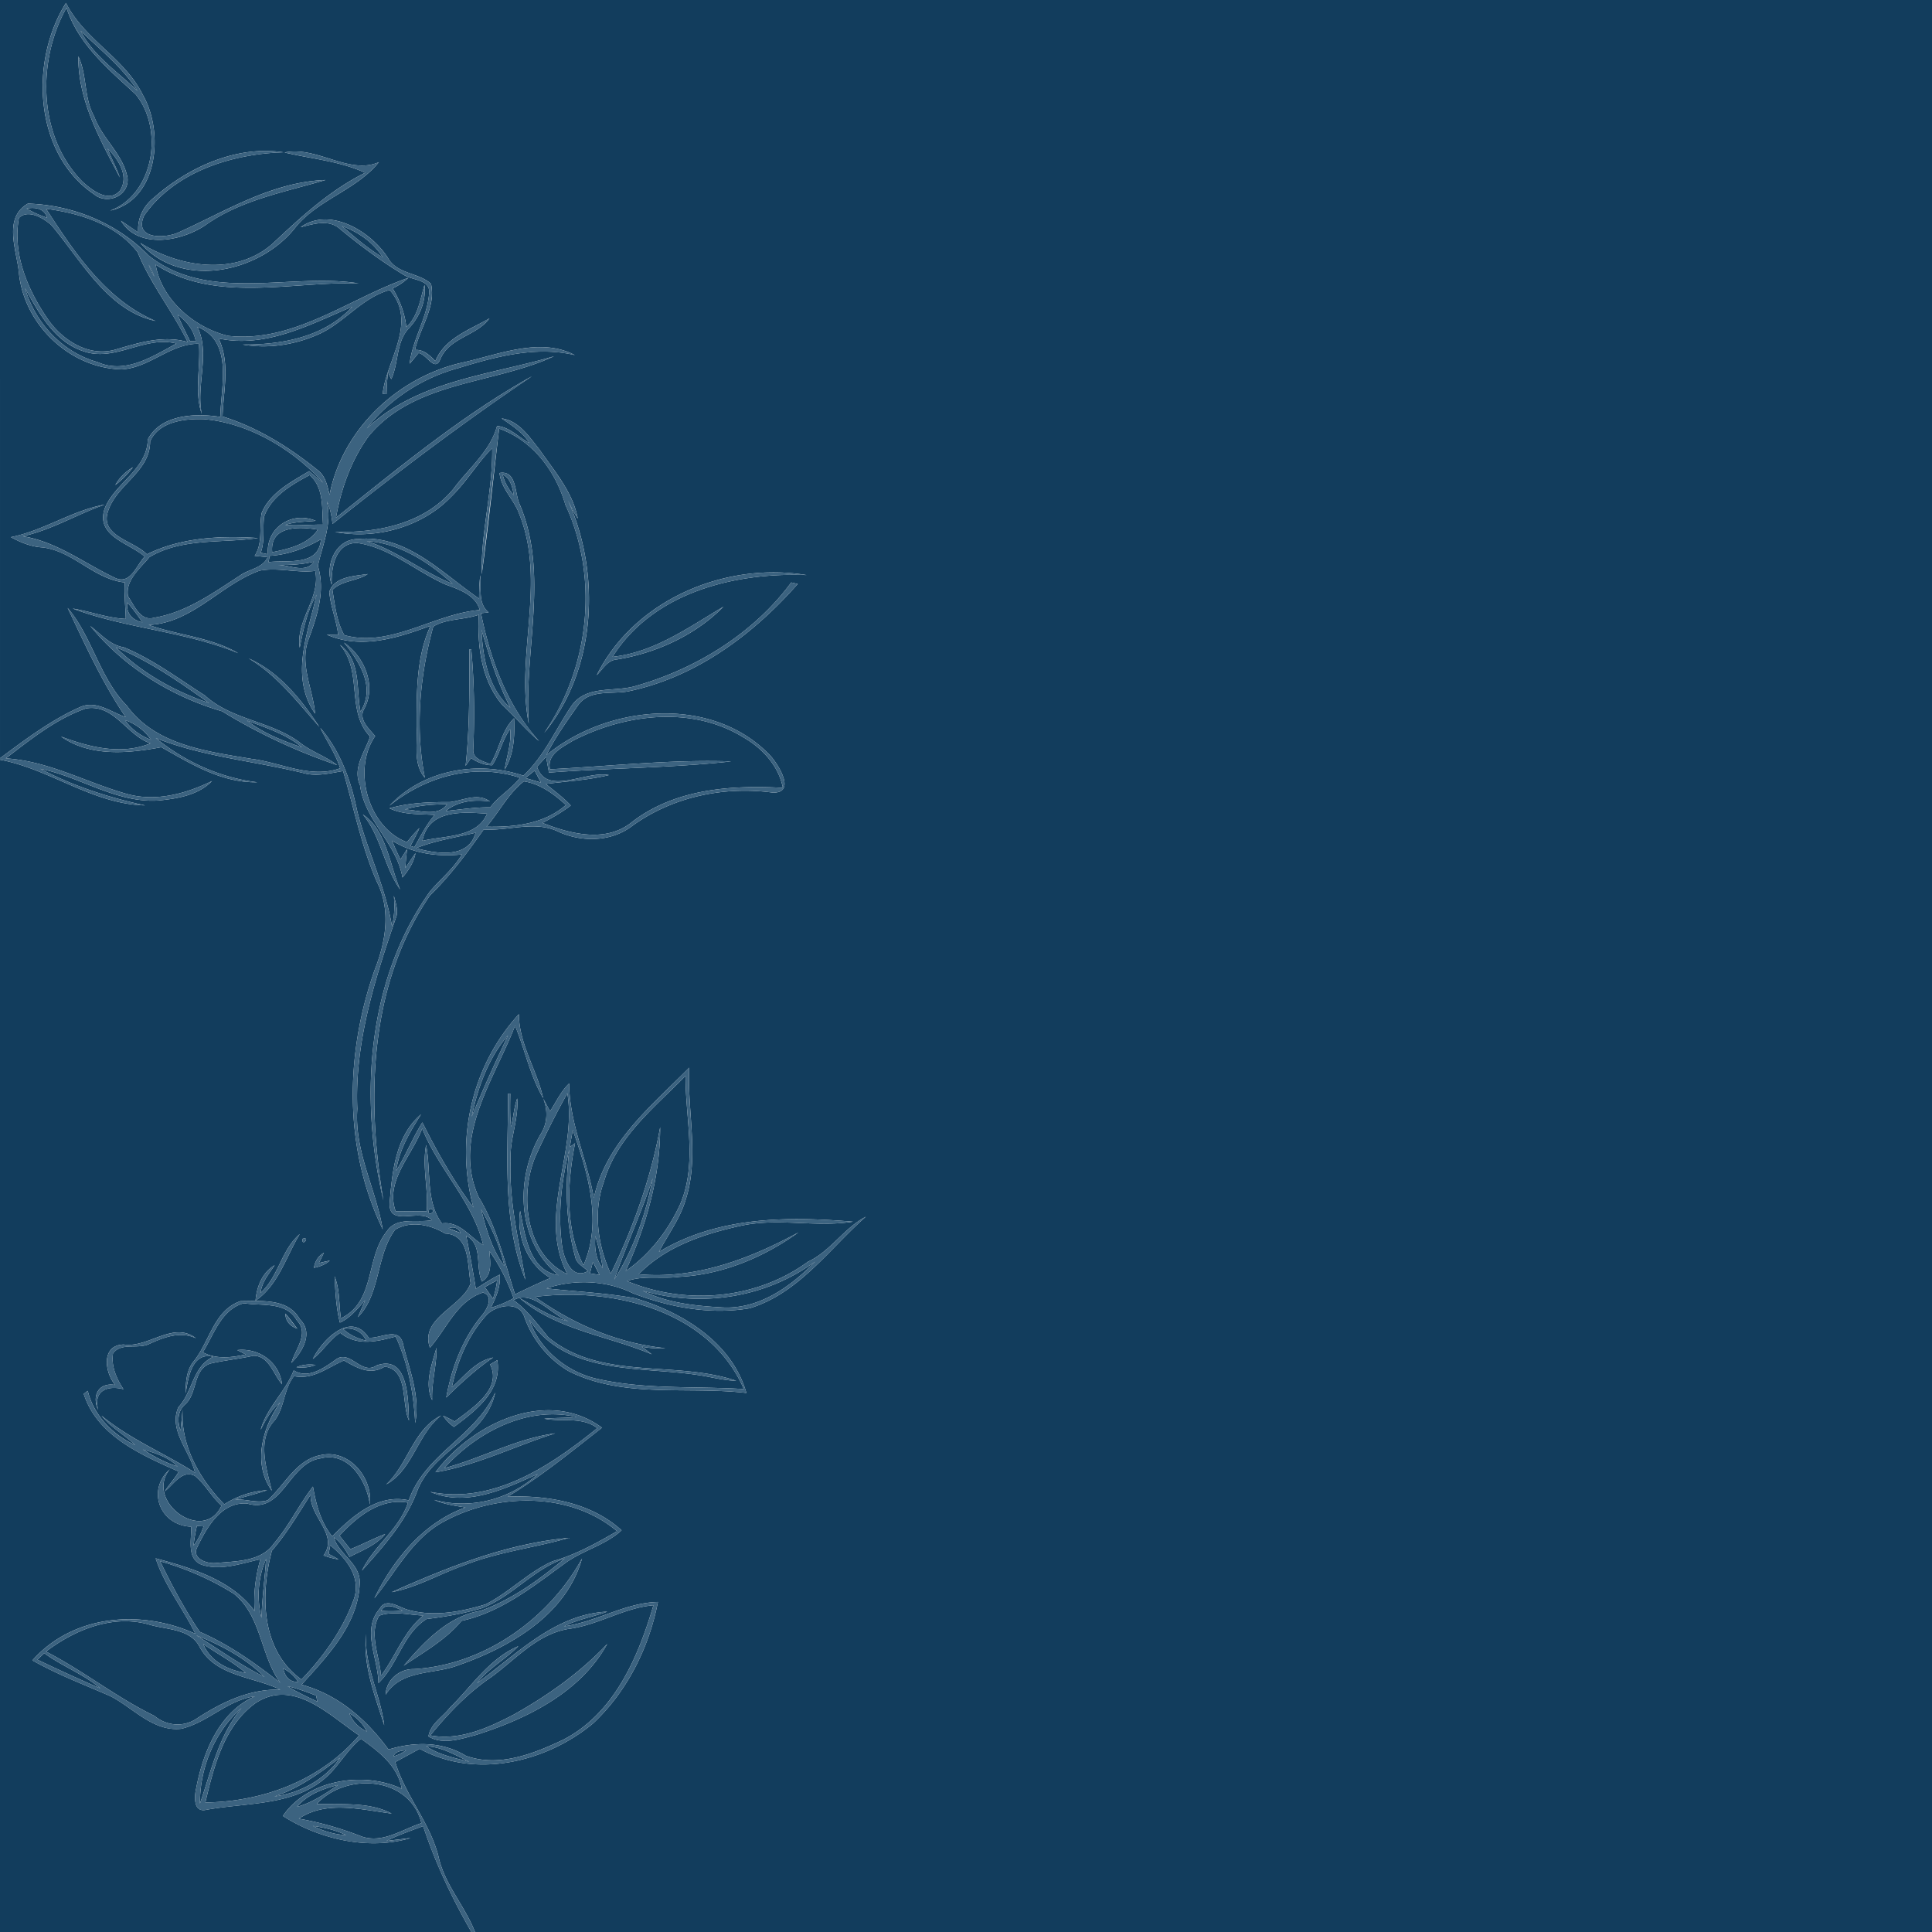<svg xmlns="http://www.w3.org/2000/svg" width="1333.333" height="1333.333" viewBox="0 0 1000 1000" xmlns:v="https://vecta.io/nano"><g fill="#123d5d"><path d="M0 0h1000v1000H245.87c-5.26-13.53-15.7-24.51-18.87-38.94-4.44-17.73-17.23-31.66-22.41-49.03l12.66-6.87c28.79 15.83 65.5 7 89.77-13.15 17.59-16.52 28.99-39.26 33.51-62.83-17.11.41-31.84 10.35-48.59 12.61 7.06-3.65 15-4.81 22.38-7.6-27.17 1.32-46.73 21.96-67.36 36.96 5.87-7.72 14.7-12.18 21.33-19.1-15.02 6.44-24.16 20.8-35.46 31.89-3.76 4.8-10.09 8.39-11.06 14.83 7.44 4.53 16.5 1.34 24.26-.65 26.49-8.35 54.39-22.02 68.29-47.24-14 14.87-30.88 26.79-48.67 36.73-13.12 6.83-27.76 13.45-42.92 10.63 9.2-11.22 19.34-21.92 31.42-30.08 12.92-9.36 24.18-22.79 40.86-25.14 14.98-2.1 28.1-10.85 43.21-12.13-7.92 26.96-20.33 56.04-46.7 69.59-15.42 7.32-33.31 14.45-50.36 8.33-12.34-7.49-26.57-7.36-40.05-3.26-11.36-15.5-26.07-28.46-45.02-33.55 13.29-14.71 29.19-31.05 30.07-51.98.88-10.7-10.75-15.14-13.37-24.33 3.59 2.61 6.05 6.33 8.08 10.21 6.49-3.42 13.77-5.98 18.51-11.89-6.14 2.35-11.94 5.46-18.06 7.86l-5.58-6.99c9-9.8 21.19-19.71 35.45-17.1-4.62 13.91-17.75 22.34-23.82 35.16 11.11-12.51 22.64-25.17 28.57-41.13 7.98-21.25 35.61-28.04 40.37-51.04-10.12 22.57-36.53 31.98-44.71 55.8-16.13-3.55-29.18 8.17-39.67 18.64-6-7.35-8.32-16.64-9.95-25.77-7.25 9.44-12.4 20.32-20.16 29.41-6.58 9.53-19.56 9.17-29.87 10.16-4.5.6-12.81-2.15-9.93-8.02 5.01-10.39 12.47-23.75 25.91-22.77 18.41 5.65 21.42-20.88 37.92-23.34 14.53-3.8 23.87 11.45 25.59 23.83 1.59-13.77-10.68-28.68-25.2-25.59-12.99 2.34-18.75 15.45-27.72 23.41-5.37 1.76-11.28-.78-16.88-.3 5.54-1.68 11.16-3.06 16.65-4.88-7.92.42-15.54 3.02-22.2 7.29-12.71-12.97-22.7-30.44-21.56-49.11l-1.07 10.89c-1.78-4.71-1.62-10 2.39-13.52 6.49-5.76 3.89-17.85 12.89-21.08 7.38-1.73 15-2.43 22.41-4.09 8.16 0 10.32 9.68 14.83 14.79-1.35-11.46-11.93-18.95-23.17-17.71l4.37 2.26c-7.35 1.64-15.27 2.61-22.18-1.12 5.73-9.23 9.58-22.31 21.27-25.41 9.41 1.57 21.82-1 27.36 8.86 6.63 6.82-.84 14.94-2.8 22.03 5.74-5.67 11.6-15.64 4.37-22.57-6.15-11.03-20-9.36-30.7-9.39-13.68 4.64-15.98 20.8-24.08 30.95-3.94 4.67-4.33 10.93-4.33 16.76 1.27-7.77 3.19-21.59 14.24-18.91-10.71 5.07-10.52 18.13-17.98 26.08-5.3 11.81 5.96 22.7 8.59 33.91-16.06-10.2-33.61-17.27-48.38-29.5 4.83 6.13 11.84 9.84 17.4 15.19-11.6-5.22-21.56-15.52-24.53-28.05l-2.09 1.57c6.95 21.82 29.94 31.66 49.2 40.25-2.08 3.63-5.05 6.66-7.26 10.22 4.55-3.47 8.92-11.43 15.63-8 5.34 4.35 8.54 10.79 13.75 15.35-9.24 20.17-40.06-2.23-26.81-18.77-12.15 10.93-5.01 29.07 11.08 29.69.31 6.55-2.48 16.48 5.33 19.65 10.06 3.36 20.6-.64 30.5-2.79-2.47 8.7-3.61 17.75-2.98 26.8-11.96-16.2-32.7-22.25-51.22-27.27 4.59 14.06 14.09 25.83 20.54 39.05-27.85-12.7-63.22-10.06-84.33 13.76 12.89 7.33 26.84 12.6 40.4 18.54 11.86 6.07 22.03 18.42 36.56 16.88 13.77-3.16 23.94-14.88 38.22-16.82-18.47 8.05-26.9 29.07-30.42 47.68-.99 4.18-1.49 12.56 5.14 11.09 21.76-4.05 47.48-1.69 64.22-18.85 5.56-5.79 9.62-12.91 15.95-17.96 9.24 6.66 18.96 13.9 21.12 25.91-19.81-9.29-48.73-4.78-61.54 14.06 18.87 12.1 44.52 17.94 66.06 11.43l-12.51 1.51c6.15-3.04 12.64-5.27 19.04-7.7 6.35 19.25 14.9 37.27 24.97 54.82H0V393.24c25.84 4.76 47.96 23 75.04 23.62-18.72-4.05-37.17-10-54.15-18.93 20.73 4.14 39.33 17.83 61.15 16.41 9.75-.98 20.59-2.71 27.71-10.09-13.48 6.57-28.97 10.87-43.87 6.75-21.04-5.89-40.67-17.11-62.87-18.46 12.91-9.88 25.95-20.43 41.47-25.85 14.55-2.49 21.11 13.9 33.39 18.07-15.13 6.21-31.63 1.96-46.26-3.51 15.16 10.6 34.82 8.73 51.89 5.49 15.32 8.64 31.29 18.52 49.66 18.15-19.34-2.33-37.48-10.69-52.56-22.88 25.04 9.91 52.05 11.98 77.99 18.51 6.35 1.27 12.74-.4 19-1.42 5.55 19.07 9.4 38.64 17.3 56.97 7.62 14.71 4.85 31.22-.97 45.96-15.3 43.39-16.14 92.36 4.18 134.28-3.47-20.89-14.8-40.54-13.15-62.31-1.49-34.43 9.25-67.72 20.28-99.84.83-3.58-.53-7.14-1.37-10.58.46 5.28.35 10.62-.99 15.78-3.45-20.75-13.07-39.68-18.08-59.99-3.15-15.32-8.62-30.64-18.99-42.61 3.38 7 7.92 13.44 10.28 20.9-15.48 5.53-30.67-3-45.96-4.88-22.97-3.87-49.64-7.07-64.41-27.46-14.21-14.41-17.85-35.55-30.72-50.69 9.16 19.32 18 38.84 30.07 56.58-7.45-2.59-15.01-8.74-23.23-5.39-15.21 6.7-28.55 16.79-41.83 26.65V0m34.15 1.51C15.26 31.5 17.48 79.36 48.59 100.49c6.8 5.78 18.41.89 17.42-8.43-2.21-12.22-13.15-20.28-17.26-31.79-5.42-9.63-3.56-21.36-8.21-31.12-.21 22.88 11.27 43.09 21.49 62.73-1.75-5.14-4.44-9.88-6.29-14.98 5.42 5.56 11.49 14.45 6.15 22.01-5.77 6.17-14.25-.46-19.05-4.73C19.68 70.95 18.98 31.65 34.4 4.04c6.28 19.08 21.59 31.62 35.8 44.78 14.65 17.84 9.69 51.52-13.16 60.21 24.88-5.61 27.99-40.7 16.9-59.86-9.22-19-30.33-28.68-39.79-47.66m45.83 100.52c-5.66 4.38-9.03 10.97-8.42 18.23-3.02-1.95-5.95-4.02-8.94-6 8.93 14.84 31.36 10.73 43.78 2.22 18.46-13.07 41.06-17.06 62.11-23.32-27.55.99-51.14 15.83-75.44 26.84-7.34 3.68-24.13 4.08-18.45-8.46 15.96-22.73 45.36-31.87 72.1-32.72-24.1-3.64-48.81 7.53-66.74 23.21m67.31-23.1c13.92 3.29 28.58 4.44 41.73 10.5-18.26 9.03-33.22 22.89-47.93 36.68-19.37 17.11-48.33 12.15-68.43-.36 21.23 24.41 62.37 15.35 80.6-8.48 11.91-14.19 31.26-19.01 42.87-33.34-15.58 6.78-32.03-8.53-48.84-5M14.42 105.4c-13.2 7.6-5.49 24.74-4.55 36.59 2.95 26.32 26.49 48.67 53.12 49.19 14.49-.77 25.28-13.46 39.99-13.25.93 12.08-2.49 24.71 1.45 36.39-3.07-14.88 4.56-31.6-2.31-45.18 18.89 7.5 12.17 30.96 11.91 46.65-12.79-2.02-30.86-1.31-37.52 11.66-.39 15.67-17.19 22.6-22.37 35.9-4.64 14.24 12.67 17.65 20.73 24.74-4.46 4.75-7.46 15.16-15.78 10.79-15.54-7.41-29.76-18.47-47.28-21.33 15-3.29 28.04-11.35 42.4-16.37-16.81 3.02-31.56 13.43-48.57 16.84 5.05 2.77 10.48 4.98 16.3 5.32 15.9 1.84 26.7 16.46 42.65 18.14-.4 6.29.36 12.57.51 18.86-9.42-.42-18.28-3.87-27.5-5.37 27.29 10.34 58.23 11.75 85.7 23.12-14.15-8.28-31.09-9.25-46.36-14.65 22.33-.79 37.3-20.85 57.37-28.05 9.56-1.88 19.23 1.32 28.85.11 2.93 13.99-10.17 25.45-8.03 39.71 1.91-9.39 3.77-19.02 8.71-27.38-4.51 20.15-13.96 42.29-.76 61.56-1.08-12.89-8.3-25.78-3.28-38.7 4.45-12.09 8.68-24.95 4.73-37.8 2.47-11.1 7.39-21.66 4.71-33.39 1.73 3.66 2.39 7.68 2.89 11.67 33.44-26.65 67.72-52.57 103.2-76.42-36.42 20.34-68.79 47.3-101.41 73.18 2.59-14.88 7.94-29.87 16.87-42.12 23.73-28.74 64.72-26.87 95.96-41.41-32.99 9.72-70.76 12.57-96.86 37.36 11.8-15.33 28.86-26.23 47.47-31.27 19.3-5.91 39.98-11.47 60.15-6.7-18.09-9.56-39.94-.05-58.67 3.98-33.12 7.61-61.74 34.59-68.28 68.4-1.08-4.56-2.03-9.65-5.96-12.7-14.76-11.95-31.2-22.21-49.41-27.89.4-13.44 4.11-27.62-2.07-40.39 24.57 5.23 47.39-7.25 69.21-16.44-14.32 15.66-36.4 19.76-56.73 19.59 13.01 2.28 26.63.19 38.69-5.04 13.7-5.88 22.75-19.14 37.43-23.19 14.7 16.91-1.91 36.54-3.65 53.81l1.99.07c.1-3.82.33-7.63.76-11.41.53 1.23 1.1 2.45 1.7 3.66 3.97-8.55 2.38-19.35 9.26-26.47 5.52-5.93 8.87-14.1 7.94-22.27-2.28 7.61-3.28 16.1-9.42 21.84-.71-7.19-3.38-13.91-7.06-20.07 2.95-1.41 5.74-3.18 8.11-5.45-30.62 10.52-59.13 33.77-93.2 30.03-17.45-4.13-34.62-18.75-37.58-36.86 31.16 20.01 70.33 8.61 105.04 9.68-35.2-5.61-77.67 10.33-108.79-14.48-16.19-16.72-39.36-26.14-62.4-26.79m141.22 12.18c6.53-1.58 14.3-4.23 20.09.74 10.71 8.81 21.87 17.16 33.78 24.26 4.46 2.6 13.52 2.17 12.6 9.42-1.06 12.63-8.6 23.66-10.08 36.26 1.6-1.78 3.08-3.68 4.62-5.52 4.33.67 8.42 10.18 11.28 3.14 4.63-11.26 18.76-11.93 25.41-21.1-10.23 5.95-23.13 10.24-27.98 22.1-2.92-2.87-6.08-6.12-10.56-5.73 2.47-11.37 10.99-22.31 8.29-34.21-6.32-5.93-17.7-4.96-22.4-13.59-8.87-13.73-30.08-26.47-45.05-15.77m104.01 99c5.27 3.65 10.89 7.13 14.37 12.71-5.64-2.86-10.13-8.22-16.75-8.8-3.49 13.05-14.68 21.87-22.47 32.41-14.86 18.16-39.12 22.97-61.4 22.42 20.71 4.09 44.85-2.37 59.93-17.99 7.99-7.74 13.65-17.48 21.43-25.4.36 21.95-5.93 43.41-5.4 65.31 3.41-25.09 6.06-50.48 8.98-75.39 17.56 6.24 29.23 22.03 34.32 39.47 17.5 37.66 12.47 84.01-10.95 118 26.93-32.6 29.42-82.47 12.31-120.21 1.53 3.19 3.13 6.35 5.04 9.33-2.49-13.61-12.1-24.57-19.77-35.68-5.29-6.53-10.6-14.96-19.64-16.18M59.69 251.04c3.45-2.62 6.5-5.73 9.13-9.17-3.79 2.21-7 5.31-9.13 9.17m198.88-6.23c.78 8.22 7.62 13.81 10.22 21.35 14.09 34.9-2.07 72.77 4.89 108.39-2.63-37.95 10.8-77.78-4.96-114.14-2.31-5.57-1.36-17.12-10.15-15.6m-86.86 57.87c-.41-8.84 1.9-21.91 13.3-21.63 16.88 2.48 30.19 14.61 45.42 21.4 6.93 2.63 15.61 5.27 17.91 13.28-23.82 1.96-46.09 19.7-70.12 13.01-3.91-6.69-4.89-15.64-6.17-23.4 4.94-4.94 12.64-4.46 18.3-8.22-6.92 1.08-17.39 1.32-19.9 9.24.6 7.57 3.75 14.75 4.61 22.34l-5.94-.23c17.77 7.82 36.56 1.74 53.72-4.56-7.48 16.24-7.17 34.59-7.18 52.08.58 8.83-2.06 19.28 4.26 26.59-5.15-25.69-2.56-53.16 4.33-78.27 6.54-4.14 15.98-3.4 23.55-6.11-.8 16.19 1.36 34.05 12.3 46.77 6.52 6 12.14 12.96 18.94 18.61-16.59-18.26-25.19-42.17-30.09-66.19l3.99-.41c-5.84-4.75-3.62-12.7-4.35-19.22-.47 4-.62 8.03-.61 12.06-19.1-13.02-37.61-33.4-62.91-30.81-11.69.14-16.96 13.92-13.36 23.67m137.15 46.78c3.19-3.1 5.52-7.81 10.51-8.13 20.45-3.35 40.51-12.58 55.1-27.31-18.08 10.66-35.83 23.65-57.44 25.96 21.1-33.42 63.26-43.77 100.45-42.33-42.09-7.02-89.12 12.75-108.62 51.81m100.68-47.98c-19.08 25.91-48.65 44.41-79.63 53.3-11.13 3.78-25.98-.56-33.88 10.25-8.34 12.19-14.17 26.19-25.15 36.46-23.69-8.02-51.96-3.05-69.26 15.53 18.9-15.2 43.91-22.24 67.51-14.45-4.42 5.81-11.01 9.44-15.4 15.3-7.73-.11-15.35 1.16-23.01 1.9 6.33-5.25 15-6.02 22.86-4.92-6.33-4.68-13.83-.55-20.61.29-10.53-.03-21.21.33-31.4 3.23 7.3 3.49 15.56 2.89 23.42 3.45-4.36 4.98-7.27 10.95-10.52 16.66l-2.01-.64c1.65-3.01 3.22-6.07 4.62-9.21-2.32 2.26-4.44 4.71-6.41 7.28-19.95-7.36-28.56-37.45-16.49-54.9-3.25-3.96-8.96-8.74-5.56-14.33 6.33-11.93-.11-26.88-10.55-34.07 7.96 9.95 16.51 23.06 8.51 35.72-2.31-11.77.5-26.28-10.65-34.58 12.03 13.91 3.02 34.28 15.61 47.48-2.7 8.18-9.18 16.11-5.19 25.21 2.34 18.2 18.87 29.93 21.97 47.76 3.13-3.68 5.85-7.79 6.74-12.62-1.83 2.52-3.53 5.13-5.26 7.72a189.46 189.46 0 0 1 .9-9.82l-3.41 5.38c-1.59-3.19-3.05-6.44-4.34-9.76 10.93 6.79 23.46 8.45 36.12 7.16-4.3 7.39-11.12 12.71-16.54 19.19-32.59 45.67-36.61 106.64-24.09 159.88-8.9-53.21-7.34-111.81 24.06-157.79 10.59-10.29 19.35-22.13 27.85-34.18 13.07.83 26.72-4.91 39.1 1.32 12.15 5.35 27.13 5.05 37.91-3.27 20.82-15.01 47.39-20.59 72.65-17.15 12.09.24 3.09-14.23-1.21-19.08-30.03-31.6-84.06-26.61-115.95-.35 4.62-9.34 10.76-17.82 16.74-26.32 5.92-7.62 16.78-5.18 25.15-6.58 35.08-7.15 64.86-29.26 88.17-55.67l-3.37-.78M46.73 323.99c17.33 21.23 41.89 36.51 68.23 44.17 18.73 11.5 38.76 20.82 59.56 27.86-6.07-4.71-13.61-7.01-19.6-11.89-14.95-10.97-35.01-11.49-48.89-24.18-13.69-8.71-26.87-18.72-41.94-24.91-7.24-1.14-11.86-6.89-17.36-11.05m196.21 12.11c-.04 20.14.26 40.3-1.95 60.33l2.79-4.08c3.25 2.22 6.97 3.7 10.96 3.74 4.03-5.78 5.15-12.99 9.29-18.67.86 7.14-1.79 13.92-2.79 20.88 4.86-7.88 5.24-17.57 4.85-26.56-6.62 6.46-7.52 16.12-12.29 23.72-3.53-1.35-9.2-2.61-8.85-7.45.77-17.32.56-34.68-1.03-51.95l-.98.04m-114.23 4.69c14.88 8.89 25.33 22.73 36.6 35.45-9.26-14.13-20.8-28.46-36.6-35.45m59.09 80.76c9.48 11.44 10.91 27.06 19.31 38.85-5.55-12.97-6.96-30.57-19.31-38.85M245.04 625c-10.3-13.77-18.74-28.71-26.43-44.05-5.06 8.06-8.53 16.98-13.56 25.05 1.51-10.81 7.17-20.18 12.88-29.22-13.22 11.17-15.03 30.1-16.27 46.26-.2 12.38 15.87 2.01 21.92 8.52-7.68 1.54-18.26-2.01-23.33 5.76-11.17 13.7-5.79 36.37-23.8 45.05-1.08-7.25-.49-14.83-3.27-21.75.41 8.02.76 16.14 2.75 23.96 5.47-2.45 9.12-7.27 13.07-11.55l-3.76 8.73c11.82-11.84 9.34-32.03 19.26-45.26 8.02-4.87 18.31-2.62 25.93 1.98 12.98.61 11.42 16.38 13.17 25.68-4.18 12.25-26.52 17.94-21.07 33.43 8.67-9.85 13.94-24.16 27.41-28.56 5.78 1.69 2.25 8.53-.34 11.61-10.16 12.1-15.85 27.32-18.62 42.72 7.61-7.49 15.42-14.68 24.28-20.7-9.1 1.73-14.79 9.61-21.37 15.37 2.91-13.8 8.66-27.39 18.35-37.79 5.05-4.69 16.21-6.95 19.1 1.2 4.07 11.76 12.28 21.91 22.99 28.26 28.38 14.28 61.47 7.73 92 11.3-7.32-25.97-32.92-41.76-57.45-48.97-15.19-2.85-30.71-3.46-46.04-5.16 14.41-4.88 31.02-4.22 44.77 2.54 19.06 7.31 40.16 11.22 60.45 7.74 25.33-7.72 41.05-30.6 60.09-47.38-11.35 5.89-18.23 17.89-30.01 23.33-26.84 19.61-63.22 22.59-93.62 9.97 8.79-3.1 18.21-.94 27.27-2.19 22.17-1.13 43.7-10.19 61.5-22.99-25.26 13.75-53.36 24.37-82.67 21.67 13.85-14.37 33.75-20.9 52.8-25.08 19.13-4.24 38.86.93 58.07-2.13-34.13-2.85-70.1-2.65-100.43 15.64 4.7-8.99 10.99-17.23 13.87-27.1 7.12-22.21.67-45.66 1.83-68.28-19.63 19.84-43.12 38.75-49.4 67.48-3.46-19.95-12.68-38.78-12.77-59.29-4.27 4.1-6.72 9.53-9.9 14.43l-3.51-6.65c2.39 6.08 2.29 12.74-1.27 18.35-13.51 22.97-12.5 55.53 9.14 73.15-15.34-2.6-17.24-20.94-19.83-33.34-2.08 13.27 3.91 27.91 15.71 34.75-6.22 2.61-12.3 5.51-18.35 8.46-5.6-17.11-9.32-34.89-18.9-50.51-13.77-31.11 8.15-60.53 18.91-88.53 5.14 12.36 7.71 25.87 14.55 37.47-3.27-14.72-12.51-28.03-12.57-43.45-24.58 26.86-33.08 65.11-23.53 100.07M263 566.01c-.06 32.08-3.15 66.01 8.93 96.36-3.43-20.37-8.51-40.61-7.64-61.44-.64-10.99 4.26-21.42 3.41-32.38-1.71 4.74-1.93 9.82-3.19 14.68-.61-5.71-.46-11.46-.38-17.18l-1.13-.04m-128.13 103.2c.6-5.57 4.33-9.84 7.28-14.33-6.45 3.82-9.3 11.17-9.88 18.33 11.76-7.9 15.82-22.79 22.88-34.44-9.55 8.12-11 22.09-20.28 30.44m21.64-27.98c-.3 4.59 4.44-1.48 0 0m5.99 14.99c3-.57 5.89-1.7 8.2-3.73-1.89.37-3.77.81-5.64 1.28l2.6-5.34c-2.93 1.65-4.66 4.49-5.16 7.79m-14.8 23.67c.04 3.95 2.59 6.61 6.17 7.84-1.97-2.69-4.01-5.31-6.17-7.84m14.24 23.48c5.26-3.94 8.52-9.96 14.16-13.49 8.75 7.02 18.88 4.56 28.69 1.91 6.47 14.01 9.36 29.47 10.11 44.8 2.69-13.66-2.81-27.2-6.14-40.26-1.84-10.39-11.95-3.2-17.97-3.97-9.12-14.05-23.95 1.09-28.85 11.01m-97.89-7.45c-11.78.27-9.94 14.38-4.42 20.93-8.56-1.46-12.2 5.51-8.84 12.88-2.6-9.76 4.74-12.87 13.11-10.67-3.54-5.42-6.46-11.92-5.41-18.53 4.34-5.93 13.02-1.94 18.95-4.99 7.54-3.42 15.88-6.6 23.98-2.87-11.78-9.07-24.56 5.14-37.37 3.25m159.64 28.78c-.4-9.15 2.43-17.99 2.23-27.09-2.36 8.55-6.36 18.61-2.23 27.09m-49.91-20.95c-6.12 4.32-14.2 10.24-21.75 5.57-4.33 11.11-14.06 19.44-17.1 30.75 2.63-5.21 5.45-10.5 10.1-14.2-9.16 13-14.42 31.61-4.35 45.73-2.75-11.65-7.88-26.5 1.53-36.44 5.13-6.75 4.61-16.11 9.96-22.87 9.94 2.02 17.51-4.6 25.85-8.1 6.76 3.78 13.47 7.91 21.1 3.16 12.49 1.72 8.51 19.07 12.55 27.87-.41-10.58-.14-34.3-16.74-28.47-7.89 5.42-13.75-8.57-21.15-3m79.89 2.5c6.47 12.83-9.55 22.73-18.31 29.52-1.97-1.07-3.97-2.08-6-3.01 1.43 2.33 3.4 4.24 5.61 5.82 11.2-8.39 24.99-18.59 22.44-34.58l-3.74 2.25m-100.22 1.43c3.36.35 6.78.14 9.91-1.19-3.36-.49-6.79-.2-9.91 1.19m71.96 54.36c21.31-3.51 41.37-13.66 61.95-20.13-19.99 2.65-38.06 12.85-57.41 18.02 16.73-18.6 43.1-32.51 68.49-26.45-5.56.57-11.15.32-16.71.85 9.15 1.8 19.43-1.24 27.44 4.86-24.16 19.48-53.76 39.55-86.44 33 18.91 8.01 38.46-1.51 55.61-9.25-14.41 13.28-34.64 18.48-53.66 13.4 5.16 2.25 10.76 3.06 16.28 3.91-21.68 7.81-37.36 26.89-47.18 47.01 11.36-13.82 19.76-31.31 36.52-39.97 27.1-14.57 64.87-15.2 89.09 5.28-10.61 6.12-21.47 12.23-33.33 15.52-12.66 5.65-22.41 16.1-34.7 22.31-12.94 3.97-27.33 6.62-40.59 2.72-4.41-1.3-11.09-6.31-14.19-.49-9.67 11.05-.79 25.76-.69 38.54 10.13-9.68 12.66-25.57 24.91-33.15 9.64-1.17 19.28-2.85 28.62-5.61 15.74-6.01 26.79-20.34 42.84-25.7-13.06 10.91-27.27 21.25-43.43 27.03-16.74 2.68-29.34 16.04-39.85 28.44 10.46-7.15 21.74-13.35 29.87-23.2 20.39-4.45 36.92-17.66 53.4-29.68 9.21-6.82 20.97-9.38 29.48-17.21-15.72-14.35-38.32-18.24-58.94-17.41 17.23-10.43 32.94-23.31 48.8-35.69-28.54-21.03-67.46-1.98-86.18 23.05m-25.51 6.29c13.67-7.42 16.19-25.98 28.45-35.68-14.47 7.2-17.13 25.19-28.45 35.68m2.82 55.77c13.18-2.45 24.89-9.48 37.45-13.86 17.45-6.98 36.32-9.01 54.25-14.23-32.17 2.96-62.45 15.08-91.7 28.09m11.27 39.83c-7.29-.13-14.22 5.75-14.34 13.23 8.09-13.04 24.67-10.38 37.29-15.12 26.91-9.38 56.15-26.09 64.32-55.39-17.23 31.4-50.98 55.34-87.27 57.28m-15.12 29.08c-1.95-16.05-10.43-30.78-9.39-47.3-1.77 16.31 4.62 32.02 9.39 47.3z"/><path d="M41.72 15.9c10.17 9.96 21.77 18.99 29.47 31.12C60.91 37.2 48.27 28.89 41.72 15.9zm-27.94 92.04c4.43-.86 9.16-.1 10.59 4.76-3.69-1.21-7.24-2.8-10.59-4.76zm10.08.14c17.41 2.24 36.32 8.11 47.42 22.56 6.73 16.5 18.04 30.44 25.83 46.38-12.63-3.63-25.13.37-37.24 3.88-13.79 4.1-27.42-4.67-35.08-15.66-10.41-15.13-18.4-33.79-15-52.43 4.71-4.69 12.58.03 16.74 3.64 15.44 18.26 29.23 44.45 54.01 49.68-25.58-10.76-42.07-35.54-56.68-58.05zm153.19 8.94c8.43 3.04 16.31 8.5 21.06 16.22-7.62-4.55-14.39-10.4-21.06-16.22zM76.99 136.99c1.17 1.97 2.13 4.05 2.9 6.2-1.23-1.94-2.18-4.03-2.9-6.2zm-64.05 12.16c7.24 12.96 15.17 27.68 30.24 32.65 16.35 5.79 31.72-8.25 48.14-3.97-12.32 6.61-26.47 16.04-40.83 9.58-18.23-5.04-32.3-20.32-37.55-38.26zm79 13.71c4.68 3.32 8.37 8.04 9.39 13.79l-2.97-.07c-2.18-4.56-4.55-9.02-6.42-13.72zM77.7 228.47c4.59-10.44 18.26-11.91 28.35-11.48 23.32 2.22 45.88 15.86 61.2 32.85-2.5-1.89-4.88-3.93-7.24-5.98-9.28 5.59-20.2 11.12-24.57 21.65-1.41 7.39.74 15.45-3.63 22.2l6.72.68c-2.59 5.82-9.84 6.13-14.49 9.62-13.82 8.92-27.67 19.01-44.32 21.72-7.07 2.06-10.24-6.41-13.45-11.09-1.55-8.19 6.34-14.51 11.08-20.27 16.9-10.11 37.64-7.1 56.19-9.88-19.29-1.28-39.88-.35-57.5 8.43-6.92-7.26-24.98-9.43-19.93-22.85 4.62-13.4 21.65-20.1 21.59-35.6zm58.99 38.97c3.76-10.57 14.2-16.5 23.55-21.53 7.4 6.32 6.37 16.87 6.95 25.63-6.52-.07-13.04.69-19.56.17 5.08-1.72 10.49-1.62 15.77-2.13-12.33-5.26-25.87 3.61-24.72 17.28l-3.74-.76c2.22-6.04.97-12.46 1.75-18.66zm123.5-21.8c4.15 1.95 4.99 6.66 5.82 10.7-2.82-3.02-4.88-6.67-5.82-10.7zm-119.31 40.18c-1.29-13.89 14.04-13.3 23.63-11.68-5.21 7.74-15.05 9.94-23.63 11.68zm-1.3 1.88c9.47-.56 18.41-3.87 26.56-8.57-1.12 14.18-17.27 10.61-27.16 11.81l.6-3.24zm50.24-7.64c16.8 1.02 32.34 10.98 44.44 22.14-15.39-6.12-28.51-17.01-44.44-22.14zm-45.95 12.34c6.25.13 12.52-.19 18.61-1.7-4.13 6.32-12.56 1.72-18.61 1.7zm-77.99 19.43c2.86 3.24 5.41 6.72 7.85 10.28-5.15-1-8.7-4.8-7.85-10.28zm183.31 14.08c4.05 13.8 8.43 27.5 14.94 40.39-11.43-9.83-14.25-26.08-14.94-40.39zm-189.22 9.12c17.33 7.05 32.98 18.06 48.17 28.82-17.78-6.03-34.84-15.52-48.17-28.82zm236.41 48.46c26.73-13.9 61.46-18.32 88.17-1.97 9.9 5.62 18.48 14.78 20.66 26.26-26.87-1.49-55.67.55-77.88 17.52-13.41 11.14-31.93 6.43-46.57.63 5.09-2.66 10.12-5.49 14.68-9.01-3.88-4.19-8.54-7.51-12.91-11.16 10.9-1.36 21.92-1.98 32.64-4.57-11.96-2.44-32.22 11.06-37.2-4.34 1.57-1.68 3.07-3.42 4.7-5.04l1.48 8.09c31.34-2.41 63.25-2.38 94.33-5.79-31.35-1.08-62.59 2.48-93.84 4.06-1.59-7.77 6.33-11.33 11.74-14.68zM64.72 372.73c5.44 1.89 10.24 5.41 13.45 10.21-5.34-2.05-10.22-5.42-13.45-10.21zm63.13.23c9.81 3.75 20.28 7.01 28.44 13.87-9.95-3.4-20.11-7.31-28.44-13.87zm144.11 29.74l4.76-3.83 3.26 6.17-8.02-2.34zm-20.11 25.21c6.54-7.69 11.32-17.22 19.29-23.48 8.44 1.27 15.63 6.58 21.79 12.22-11.31 9.88-26.67 11.54-41.08 11.26zm-42.32-8.89c7.05-2.25 14.51-2.66 21.86-2.76-4.73 6.85-14.84 2.95-21.86 2.76zm9.11 16.21c3.14-16.33 20.7-14.95 33.46-14.08-5.22 12.64-22.12 11.27-33.46 14.08zm-3.28 3.78c9.75-3.89 20.52-5.53 30.81-7.98-3.71 13.69-20.38 10.85-30.81 7.98zM244.17 578c3.13-15.05 8.57-30.3 18.74-42.06-6.51 13.9-12.97 27.83-18.74 42.06zm68.45 33.6c6.67-23.03 26.11-38.34 42.23-54.74-.16 22.05 6.22 45.22-2.75 66.35-6.23 13.65-15.86 26.15-28.26 34.71 10.63-23.42 17.87-48.65 17.85-74.48-4.79 26.26-13.85 51.83-25.58 75.84-6.73-14.81-9.21-32.12-3.49-47.68zm-35.61-12.69c5.09-11.22 10.65-22.26 16.65-33.01 5.15 30.89-15.65 63.4.02 93.63-21.49-10.25-24.9-40.47-16.67-60.62zm-58.49-14.84c8.48 21.27 26.22 37.84 31.6 60.4-7.03-4.16-12.18-12.5-21.39-11.23-8.51-11.47-5.54-27.2-8.18-40.59-2.12 11.37 1.22 22.82.34 34.26l-16.08.09c-5.68-15.81 8.66-28.97 13.71-42.93zm77.94.83c7.83 22.07 15.47 47.54 5.53 69.99-9.6-18.91-8.4-42.66-4.33-63.17l-2.75 2.02 1.55-8.84zm-5.37 61.04c-2.55-16.97-.57-34.4 3.57-50.98-2.15 18.46-1.89 37.41 3.02 55.43.63 3.64 4.23 5.18 6.63 7.52-8.22 4.61-12.04-5.71-13.22-11.97zm26.86 16.39c6.11-17.63 14.12-34.65 19.88-52.46-3.38 18.42-9.88 36.61-19.88 52.46zm-95.7-36.67c5.36.43-2.12 5.43 0 0zm26.8.32c5.26 9.16 9.77 18.96 12 29.33-6.43-8.51-9.41-19.13-12-29.33zm-16.84 9.79c2.66-1.15 5.01-.12 6.25 2.44l-6.25-2.44zm9.09 3.86c8.8 4.59 4.61 16.03 8.15 23.69 5.5-3.37 4.28-10.3 3.87-15.72 5.43 7.4 9.38 15.76 12.55 24.34-3.74 2.08-7.69 3.77-11.81 4.95 2.66-5.34 5.21-11.01 4.59-17.14-4.3 2.13-8.31 4.77-12.36 7.33-1.48-9.19-3.15-18.33-4.99-27.45zm66.87.16c1.61 5.44 3.02 10.96 3.78 16.6-3.74-4.72-4.29-10.82-3.78-16.6zm24.53 28.33c30.38 8.69 63.61 3.68 89.2-15.12-12.55 12.93-28.98 24.72-47.88 23.73-14.01-.77-28.61-2.27-41.32-8.61zm-27.36-9.01l1.53-5.94 3.44 6.7-4.97-.76zm-54.4 7.07l6.38-3.5c-.4 3.24-1.1 6.46-2.15 9.57l-4.23-6.07zm14.85 6.76c9.75-5.48 19.41 7.35 28.4 10.95-9.17-2.23-17.06-7.47-25.19-11.98 18.81 16.36 45.76 19.53 68.36 29.08-1.72-1.35-3.43-2.7-5.21-3.95a48.71 48.71 0 0 0 12.23.77c-24.58-2.51-47.43-12.27-67.46-26.56 40.46-5.07 90.36 6.91 108.1 47.73-25.79-1.63-52.11.44-77.43-5.65-15.16-3.85-28.54-15.42-33.63-30.32 18.93 29.02 57.52 24.11 87.38 28.71 6.6.95 13.07 2.82 19.77 2.98-31.54-10.74-69.9.04-97.29-22.52-5.61-6.79-10.81-13.99-18.03-19.24zm-88.2 14.91c5.02-.96 9.88 1.31 11.92 6.07-4.4-1.04-8.61-2.94-11.92-6.07zm-103.64 62.4c6.42 1.83 13.1 3.92 17.96 8.74-6.43-1.89-12.32-5.18-17.96-8.74zm66.78 52.39c7.73-8.94 13.7-19.12 20.06-29.02-.55 11.68 14.59 20.59 6.67 31.47 2.52.96 5.13 1.64 7.79 2.04a128.75 128.75 0 0 0-5.16-2.81l.84-4.48c8.17 6.69 16.05 16.34 12.31 27.66-5.62 15.71-15.68 29.86-27.2 41.81-21.16-15.2-21.27-44.04-15.31-66.67zm-38.85-12.82l3.52.24c-1.27 3.54-2.91 6.96-5.22 9.95.36-3.43.98-6.83 1.7-10.19zm33.45 47.55c-2.53-9.95-1.79-21.06 2.42-30.47-.72 10.16-2.07 20.27-2.42 30.47zm-52.42-29.24c13.37 3.74 26.41 9.45 38.16 16.82 14.31 11.41 13.66 31.89 24.01 46.1-12.98-10.19-26.47-19.82-41.7-26.43-7.72-11.44-14.42-24.01-20.47-36.49zm114.34 25.62c2.39-4.55 7.71-1.58 11.13-.1a60.86 60.86 0 0 1-11.13.1zm-1.01 2.56c7.09-2.68 15.35-.38 22.84-.12-10.21 8.33-14.21 21.06-21.9 31.18-.63-10.12-6.4-21.66-.94-31.06zM23.81 854.85c14.95-11.34 34.57-19.35 53.41-13.97 8.97 2.73 21.43 2.03 26.19 11.72 8.3 15.14 27.67 15.16 41.68 21.97-15.71-.46-29.95 6.33-42.8 14.63-6.88 4.96-15.99 4.32-22.4-1.1-19.63-9.52-36.69-23.27-56.08-33.25zm77.81-8.39c12.81 5.04 25.44 11.76 35.29 21.52-12.39-6.08-23.57-14.3-35.29-21.52zm3.58 4.49c7.28 5.05 15.21 9.19 21.99 14.91-9.1-1.33-18.35-5.96-21.99-14.91zm-85.83 8.08l3.54-3.36c9.23 6.8 20.28 10.75 29.02 18.24-10.93-4.77-21.81-9.7-32.56-14.88zm127.25 4.6a18.84 18.84 0 0 1 7.68 6.86c-4.38.33-6.95-2.88-7.68-6.86zm2.24 9.16c5.06 1.13 9.92 2.98 14.76 4.85l.64 3.09c-5.23-2.46-10.51-4.85-15.4-7.94zm-16.46 8.65c19.55-12.78 38.04 6.38 53.47 16.81-19.88 23.16-49.51 34.31-79.59 34.72 4.43-18.64 9.68-39.78 26.12-51.53zm-28.91 52.08c-.12-18.32 7.58-37.25 21.53-49.43-11.83 14.25-15.7 32.55-21.53 49.43zm77.35-46.67c3.95 2.1 7.01 5.45 9.08 9.38-4.13-1.86-7.44-5.13-9.08-9.38zm39.83 17.02c8.06.29 15.12 4.68 22.24 8.02-7.61-2-15.63-3.53-22.24-8.02zm-17.1 5.27c1.15-2.69 4.08-2.98 6.62-3.21-2 1.46-4.24 2.52-6.62 3.21zm-61.55 20.71c12.75-4.17 23.45-12.11 34.04-20.05-7.82 11.25-20.57 18.25-34.04 20.05zm21.94 3.86c15.32-16.61 48.22-14.22 54.17 9.95-9.95 3.21-19.97 10.61-30.82 6.94-10.56-4.13-21.42-7.33-32.62-9.25 14.13-9.59 32.34-4.66 48.03-2.65-11.67-6.16-25.9-4.56-38.76-4.99zm-10.23 1.53c5.31-6.38 13.46-9.38 21.27-11.36-6.6 4.56-13.44 9.2-21.27 11.36zm8.21 9.86c5.92.83 11.83 2.12 17.22 4.79-6.01-.38-11.85-2.09-17.22-4.79z"/></g><g fill="#3c6380"><path d="M34.15 1.51c9.46 18.98 30.57 28.66 39.79 47.66 11.09 19.16 7.98 54.25-16.9 59.86 22.85-8.69 27.81-42.37 13.16-60.21-14.21-13.16-29.52-25.7-35.8-44.78-15.42 27.61-14.72 66.91 8.44 90.14 4.8 4.27 13.28 10.9 19.05 4.73 5.34-7.56-.73-16.45-6.15-22.01 1.85 5.1 4.54 9.84 6.29 14.98-10.22-19.64-21.7-39.85-21.49-62.73 4.65 9.76 2.79 21.49 8.21 31.12 4.11 11.51 15.05 19.57 17.26 31.79.99 9.32-10.62 14.21-17.42 8.43C17.48 79.36 15.26 31.5 34.15 1.51m7.57 14.39c6.55 12.99 19.19 21.3 29.47 31.12-7.7-12.13-19.3-21.16-29.47-31.12zm38.26 86.13c17.93-15.68 42.64-26.85 66.74-23.21-26.74.85-56.14 9.99-72.1 32.72-5.68 12.54 11.11 12.14 18.45 8.46 24.3-11.01 47.89-25.85 75.44-26.84-21.05 6.26-43.65 10.25-62.11 23.32-12.42 8.51-34.85 12.62-43.78-2.22l8.94 6c-.61-7.26 2.76-13.85 8.42-18.23zm67.31-23.1c16.81-3.53 33.26 11.78 48.84 5-11.61 14.33-30.96 19.15-42.87 33.34-18.23 23.83-59.37 32.89-80.6 8.48 20.1 12.51 49.06 17.47 68.43.36 14.71-13.79 29.67-27.65 47.93-36.68-13.15-6.06-27.81-7.21-41.73-10.5z"/><path d="M14.42 105.4c23.04.65 46.21 10.07 62.4 26.79 31.12 24.81 73.59 8.87 108.79 14.48-34.71-1.07-73.88 10.33-105.04-9.68 2.96 18.11 20.13 32.73 37.58 36.86 34.07 3.74 62.58-19.51 93.2-30.03-2.37 2.27-5.16 4.04-8.11 5.45 3.68 6.16 6.35 12.88 7.06 20.07 6.14-5.74 7.14-14.23 9.42-21.84.93 8.17-2.42 16.34-7.94 22.27-6.88 7.12-5.29 17.92-9.26 26.47-.6-1.21-1.17-2.43-1.7-3.66-.43 3.78-.66 7.59-.76 11.41l-1.99-.07c1.74-17.27 18.35-36.9 3.65-53.81-14.68 4.05-23.73 17.31-37.43 23.19-12.06 5.23-25.68 7.32-38.69 5.04 20.33.17 42.41-3.93 56.73-19.59-21.82 9.19-44.64 21.67-69.21 16.44 6.18 12.77 2.47 26.95 2.07 40.39 18.21 5.68 34.65 15.94 49.41 27.89 3.93 3.05 4.88 8.14 5.96 12.7 6.54-33.81 35.16-60.79 68.28-68.4 18.73-4.03 40.58-13.54 58.67-3.98-20.17-4.77-40.85.79-60.15 6.7-18.61 5.04-35.67 15.94-47.47 31.27 26.1-24.79 63.87-27.64 96.86-37.36-31.24 14.54-72.23 12.67-95.96 41.41-8.93 12.25-14.28 27.24-16.87 42.12 32.62-25.88 64.99-52.84 101.41-73.18-35.48 23.85-69.76 49.77-103.2 76.42-.5-3.99-1.16-8.01-2.89-11.67 2.68 11.73-2.24 22.29-4.71 33.39 3.95 12.85-.28 25.71-4.73 37.8-5.02 12.92 2.2 25.81 3.28 38.7-13.2-19.27-3.75-41.41.76-61.56-4.94 8.36-6.8 17.99-8.71 27.38-2.14-14.26 10.96-25.72 8.03-39.71-9.62 1.21-19.29-1.99-28.85-.11-20.07 7.2-35.04 27.26-57.37 28.05 15.27 5.4 32.21 6.37 46.36 14.65-27.47-11.37-58.41-12.78-85.7-23.12 9.22 1.5 18.08 4.95 27.5 5.37-.15-6.29-.91-12.57-.51-18.86-15.95-1.68-26.75-16.3-42.65-18.14-5.82-.34-11.25-2.55-16.3-5.32 17.01-3.41 31.76-13.82 48.57-16.84-14.36 5.02-27.4 13.08-42.4 16.37 17.52 2.86 31.74 13.92 47.28 21.33 8.32 4.37 11.32-6.04 15.78-10.79-8.06-7.09-25.37-10.5-20.73-24.74 5.18-13.3 21.98-20.23 22.37-35.9 6.66-12.97 24.73-13.68 37.52-11.66.26-15.69 6.98-39.15-11.91-46.65 6.87 13.58-.76 30.3 2.31 45.18-3.94-11.68-.52-24.31-1.45-36.39-14.71-.21-25.5 12.48-39.99 13.25-26.63-.52-50.17-22.87-53.12-49.19-.94-11.85-8.65-28.99 4.55-36.59m-.64 2.54c3.35 1.96 6.9 3.55 10.59 4.76-1.43-4.86-6.16-5.62-10.59-4.76m10.08.14c14.61 22.51 31.1 47.29 56.68 58.05-24.78-5.23-38.57-31.42-54.01-49.68-4.16-3.61-12.03-8.33-16.74-3.64-3.4 18.64 4.59 37.3 15 52.43 7.66 10.99 21.29 19.76 35.08 15.66 12.11-3.51 24.61-7.51 37.24-3.88-7.79-15.94-19.1-29.88-25.83-46.38-11.1-14.45-30.01-20.32-47.42-22.56m53.13 28.91c.72 2.17 1.67 4.26 2.9 6.2-.77-2.15-1.73-4.23-2.9-6.2m-64.05 12.16c5.25 17.94 19.32 33.22 37.55 38.26 14.36 6.46 28.51-2.97 40.83-9.58-16.42-4.28-31.79 9.76-48.14 3.97-15.07-4.97-23-19.69-30.24-32.65m79 13.71c1.87 4.7 4.24 9.16 6.42 13.72l2.97.07c-1.02-5.75-4.71-10.47-9.39-13.79M77.7 228.47c.06 15.5-16.97 22.2-21.59 35.6-5.05 13.42 13.01 15.59 19.93 22.85 17.62-8.78 38.21-9.71 57.5-8.43-18.55 2.78-39.29-.23-56.19 9.88-4.74 5.76-12.63 12.08-11.08 20.27 3.21 4.68 6.38 13.15 13.45 11.09 16.65-2.71 30.5-12.8 44.32-21.72 4.65-3.49 11.9-3.8 14.49-9.62l-6.72-.68c4.37-6.75 2.22-14.81 3.63-22.2 4.37-10.53 15.29-16.06 24.57-21.65 2.36 2.05 4.74 4.09 7.24 5.98-15.32-16.99-37.88-30.63-61.2-32.85-10.09-.43-23.76 1.04-28.35 11.48m58.99 38.97c-.78 6.2.47 12.62-1.75 18.66l3.74.76c-1.15-13.67 12.39-22.54 24.72-17.28-5.28.51-10.69.41-15.77 2.13 6.52.52 13.04-.24 19.56-.17-.58-8.76.45-19.31-6.95-25.63-9.35 5.03-19.79 10.96-23.55 21.53m4.19 18.38c8.58-1.74 18.42-3.94 23.63-11.68-9.59-1.62-24.92-2.21-23.63 11.68m-1.3 1.88l-.6 3.24c9.89-1.2 26.04 2.37 27.16-11.81-8.15 4.7-17.09 8.01-26.56 8.57m4.29 4.7c6.05.02 14.48 4.62 18.61-1.7-6.09 1.51-12.36 1.83-18.61 1.7m-77.99 19.43c-.85 5.48 2.7 9.28 7.85 10.28-2.44-3.56-4.99-7.04-7.85-10.28z"/><path d="M155.64 117.58c14.97-10.7 36.18 2.04 45.05 15.77 4.7 8.63 16.08 7.66 22.4 13.59 2.7 11.9-5.82 22.84-8.29 34.21 4.48-.39 7.64 2.86 10.56 5.73 4.85-11.86 17.75-16.15 27.98-22.1-6.65 9.17-20.78 9.84-25.41 21.1-2.86 7.04-6.95-2.47-11.28-3.14-1.54 1.84-3.02 3.74-4.62 5.52 1.48-12.6 9.02-23.63 10.08-36.26.92-7.25-8.14-6.82-12.6-9.42-11.91-7.1-23.07-15.45-33.78-24.26-5.79-4.97-13.56-2.32-20.09-.74m21.41-.56c6.67 5.82 13.44 11.67 21.06 16.22-4.75-7.72-12.63-13.18-21.06-16.22zm82.6 99.56c9.04 1.22 14.35 9.65 19.64 16.18 7.67 11.11 17.28 22.07 19.77 35.68-1.91-2.98-3.51-6.14-5.04-9.33 17.11 37.74 14.62 87.61-12.31 120.21 23.42-33.99 28.45-80.34 10.95-118-5.09-17.44-16.76-33.23-34.32-39.47l-8.98 75.39c-.53-21.9 5.76-43.36 5.4-65.31-7.78 7.92-13.44 17.66-21.43 25.4-15.08 15.62-39.22 22.08-59.93 17.99 22.28.55 46.54-4.26 61.4-22.42 7.79-10.54 18.98-19.36 22.47-32.41 6.62.58 11.11 5.94 16.75 8.8-3.48-5.58-9.1-9.06-14.37-12.71zM59.69 251.04c2.13-3.86 5.34-6.96 9.13-9.17-2.63 3.44-5.68 6.55-9.13 9.17zm198.88-6.23c8.79-1.52 7.84 10.03 10.15 15.6 15.76 36.36 2.33 76.19 4.96 114.14-6.96-35.62 9.2-73.49-4.89-108.39-2.6-7.54-9.44-13.13-10.22-21.35m1.62.83c.94 4.03 3 7.68 5.82 10.7-.83-4.04-1.67-8.75-5.82-10.7zm-88.48 57.04c-3.6-9.75 1.67-23.53 13.36-23.67 25.3-2.59 43.81 17.79 62.91 30.81-.01-4.03.14-8.06.61-12.06.73 6.52-1.49 14.47 4.35 19.22l-3.99.41c4.9 24.02 13.5 47.93 30.09 66.19-6.8-5.65-12.42-12.61-18.94-18.61-10.94-12.72-13.1-30.58-12.3-46.77-7.57 2.71-17.01 1.97-23.55 6.11-6.89 25.11-9.48 52.58-4.33 78.27-6.32-7.31-3.68-17.76-4.26-26.59.01-17.49-.3-35.84 7.18-52.08-17.16 6.3-35.95 12.38-53.72 4.56 1.98.02 3.96.14 5.94.23-.86-7.59-4.01-14.77-4.61-22.34 2.51-7.92 12.98-8.16 19.9-9.24-5.66 3.76-13.36 3.28-18.3 8.22 1.28 7.76 2.26 16.71 6.17 23.4 24.03 6.69 46.3-11.05 70.12-13.01-2.3-8.01-10.98-10.65-17.91-13.28-15.23-6.79-28.54-18.92-45.42-21.4-11.4-.28-13.71 12.79-13.3 21.63m18.11-22.62c15.93 5.13 29.05 16.02 44.44 22.14-12.1-11.16-27.64-21.12-44.44-22.14m59.37 45.85c.69 14.31 3.51 30.56 14.94 40.39-6.51-12.89-10.89-26.59-14.94-40.39zm59.67 23.55c19.5-39.06 66.53-58.83 108.62-51.81-37.19-1.44-79.35 8.91-100.45 42.33 21.61-2.31 39.36-15.3 57.44-25.96-14.59 14.73-34.65 23.96-55.1 27.31-4.99.32-7.32 5.03-10.51 8.13z"/><path d="M409.54 301.48l3.37.78c-23.31 26.41-53.09 48.52-88.17 55.67-8.37 1.4-19.23-1.04-25.15 6.58-5.98 8.5-12.12 16.98-16.74 26.32 31.89-26.26 85.92-31.25 115.95.35 4.3 4.85 13.3 19.32 1.21 19.08-25.26-3.44-51.83 2.14-72.65 17.15-10.78 8.32-25.76 8.62-37.91 3.27-12.38-6.23-26.03-.49-39.1-1.32-8.5 12.05-17.26 23.89-27.85 34.18-31.4 45.98-32.96 104.58-24.06 157.79-12.52-53.24-8.5-114.21 24.09-159.88 5.42-6.48 12.24-11.8 16.54-19.19-12.66 1.29-25.19-.37-36.12-7.16 1.29 3.32 2.75 6.57 4.34 9.76l3.41-5.38a189.46 189.46 0 0 0-.9 9.82c1.73-2.59 3.43-5.2 5.26-7.72-.89 4.83-3.61 8.94-6.74 12.62-3.1-17.83-19.63-29.56-21.97-47.76-3.99-9.1 2.49-17.03 5.19-25.21-12.59-13.2-3.58-33.57-15.61-47.48 11.15 8.3 8.34 22.81 10.65 34.58 8-12.66-.55-25.77-8.51-35.72 10.44 7.19 16.88 22.14 10.55 34.07-3.4 5.59 2.31 10.37 5.56 14.33-12.07 17.45-3.46 47.54 16.49 54.9 1.97-2.57 4.09-5.02 6.41-7.28-1.4 3.14-2.97 6.2-4.62 9.21l2.01.64c3.25-5.71 6.16-11.68 10.52-16.66-7.86-.56-16.12.04-23.42-3.45 10.19-2.9 20.87-3.26 31.4-3.23 6.78-.84 14.28-4.97 20.61-.29-7.86-1.1-16.53-.33-22.86 4.92 7.66-.74 15.28-2.01 23.01-1.9 4.39-5.86 10.98-9.49 15.4-15.3-23.6-7.79-48.61-.75-67.51 14.45 17.3-18.58 45.57-23.55 69.26-15.53 10.98-10.27 16.81-24.27 25.15-36.46 7.9-10.81 22.75-6.47 33.88-10.25 30.98-8.89 60.55-27.39 79.63-53.3m-113.16 82.01c-5.41 3.35-13.33 6.91-11.74 14.68 31.25-1.58 62.49-5.14 93.84-4.06-31.08 3.41-62.99 3.38-94.33 5.79l-1.48-8.09c-1.63 1.62-3.13 3.36-4.7 5.04 4.98 15.4 25.24 1.9 37.2 4.34-10.72 2.59-21.74 3.21-32.64 4.57 4.37 3.65 9.03 6.97 12.91 11.16-4.56 3.52-9.59 6.35-14.68 9.01 14.64 5.8 33.16 10.51 46.57-.63 22.21-16.97 51.01-19.01 77.88-17.52-2.18-11.48-10.76-20.64-20.66-26.26-26.71-16.35-61.44-11.93-88.17 1.97m-24.42 19.21a238.39 238.39 0 0 0 8.02 2.34c-1.06-2.08-2.16-4.13-3.26-6.17-1.61 1.24-3.18 2.55-4.76 3.83m-20.11 25.21c14.41.28 29.77-1.38 41.08-11.26-6.16-5.64-13.35-10.95-21.79-12.22-7.97 6.26-12.75 15.79-19.29 23.48m-42.32-8.89c7.02.19 17.13 4.09 21.86-2.76-7.35.1-14.81.51-21.86 2.76m9.11 16.21c11.34-2.81 28.24-1.44 33.46-14.08-12.76-.87-30.32-2.25-33.46 14.08m-3.28 3.78c10.43 2.87 27.1 5.71 30.81-7.98-10.29 2.45-21.06 4.09-30.81 7.98zM34.99 314.63c12.87 15.14 16.51 36.28 30.72 50.69 14.77 20.39 41.44 23.59 64.41 27.46 15.29 1.88 30.48 10.41 45.96 4.88-2.36-7.46-6.9-13.9-10.28-20.9 10.37 11.97 15.84 27.29 18.99 42.61 5.01 20.31 14.63 39.24 18.08 59.99 1.34-5.16 1.45-10.5.99-15.78.84 3.44 2.2 7 1.37 10.58-11.03 32.12-21.77 65.41-20.28 99.84-1.65 21.77 9.68 41.42 13.15 62.31-20.32-41.92-19.48-90.89-4.18-134.28 5.82-14.74 8.59-31.25.97-45.96-7.9-18.33-11.75-37.9-17.3-56.97-6.26 1.02-12.65 2.69-19 1.42-25.94-6.53-52.95-8.6-77.99-18.51 15.08 12.19 33.22 20.55 52.56 22.88-18.37.37-34.34-9.51-49.66-18.15-17.07 3.24-36.73 5.11-51.89-5.49 14.63 5.47 31.13 9.72 46.26 3.51-12.28-4.17-18.84-20.56-33.39-18.07-15.52 5.42-28.56 15.97-41.47 25.85 22.2 1.35 41.83 12.57 62.87 18.46 14.9 4.12 30.39-.18 43.87-6.75-7.12 7.38-17.96 9.11-27.71 10.09-21.82 1.42-40.42-12.27-61.15-16.41 16.98 8.93 35.43 14.88 54.15 18.93C47.96 416.24 25.84 398 0 393.24v-.77c13.28-9.86 26.62-19.95 41.83-26.65 8.22-3.35 15.78 2.8 23.23 5.39-12.07-17.74-20.91-37.26-30.07-56.58m29.73 58.1c3.23 4.79 8.11 8.16 13.45 10.21-3.21-4.8-8.01-8.32-13.45-10.21z"/><path d="M46.73 323.99c5.5 4.16 10.12 9.91 17.36 11.05 15.07 6.19 28.25 16.2 41.94 24.91 13.88 12.69 33.94 13.21 48.89 24.18 5.99 4.88 13.53 7.18 19.6 11.89-20.8-7.04-40.83-16.36-59.56-27.86-26.34-7.66-50.9-22.94-68.23-44.17m13.24 11.04c13.33 13.3 30.39 22.79 48.17 28.82-15.19-10.76-30.84-21.77-48.17-28.82m67.88 37.93c8.33 6.56 18.49 10.47 28.44 13.87-8.16-6.86-18.63-10.12-28.44-13.87zm115.09-36.86l.98-.04c1.59 17.27 1.8 34.63 1.03 51.95-.35 4.84 5.32 6.1 8.85 7.45 4.77-7.6 5.67-17.26 12.29-23.72.39 8.99.01 18.68-4.85 26.56 1-6.96 3.65-13.74 2.79-20.88-4.14 5.68-5.26 12.89-9.29 18.67-3.99-.04-7.71-1.52-10.96-3.74l-2.79 4.08c2.21-20.03 1.91-40.19 1.95-60.33zm-114.23 4.69c15.8 6.99 27.34 21.32 36.6 35.45-11.27-12.72-21.72-26.56-36.6-35.45zm59.09 80.76c12.35 8.28 13.76 25.88 19.31 38.85-8.4-11.79-9.83-27.41-19.31-38.85zM245.04 625c-9.55-34.96-1.05-73.21 23.53-100.07.06 15.42 9.3 28.73 12.57 43.45-6.84-11.6-9.41-25.11-14.55-37.47-10.76 28-32.68 57.42-18.91 88.53 9.58 15.62 13.3 33.4 18.9 50.51 6.05-2.95 12.13-5.85 18.35-8.46-11.8-6.84-17.79-21.48-15.71-34.75 2.59 12.4 4.49 30.74 19.83 33.34-21.64-17.62-22.65-50.18-9.14-73.15 3.56-5.61 3.66-12.27 1.27-18.35l3.51 6.65c3.18-4.9 5.63-10.33 9.9-14.43.09 20.51 9.31 39.34 12.77 59.29 6.28-28.73 29.77-47.64 49.4-67.48-1.16 22.62 5.29 46.07-1.83 68.28-2.88 9.87-9.17 18.11-13.87 27.1 30.33-18.29 66.3-18.49 100.43-15.64-19.21 3.06-38.94-2.11-58.07 2.13-19.05 4.18-38.95 10.71-52.8 25.08 29.31 2.7 57.41-7.92 82.67-21.67-17.8 12.8-39.33 21.86-61.5 22.99-9.06 1.25-18.48-.91-27.27 2.19 30.4 12.62 66.78 9.64 93.62-9.97 11.78-5.44 18.66-17.44 30.01-23.33-19.04 16.78-34.76 39.66-60.09 47.38-20.29 3.48-41.39-.43-60.45-7.74-13.75-6.76-30.36-7.42-44.77-2.54 15.33 1.7 30.85 2.31 46.04 5.16 24.53 7.21 50.13 23 57.45 48.97-30.53-3.57-63.62 2.98-92-11.3-10.71-6.35-18.92-16.5-22.99-28.26-2.89-8.15-14.05-5.89-19.1-1.2-9.69 10.4-15.44 23.99-18.35 37.79 6.58-5.76 12.27-13.64 21.37-15.37-8.86 6.02-16.67 13.21-24.28 20.7 2.77-15.4 8.46-30.62 18.62-42.72 2.59-3.08 6.12-9.92.34-11.61-13.47 4.4-18.74 18.71-27.41 28.56-5.45-15.49 16.89-21.18 21.07-33.43-1.75-9.3-.19-25.07-13.17-25.68-7.62-4.6-17.91-6.85-25.93-1.98-9.92 13.23-7.44 33.42-19.26 45.26l3.76-8.73c-3.95 4.28-7.6 9.1-13.07 11.55-1.99-7.82-2.34-15.94-2.75-23.96 2.78 6.92 2.19 14.5 3.27 21.75 18.01-8.68 12.63-31.35 23.8-45.05 5.07-7.77 15.65-4.22 23.33-5.76-6.05-6.51-22.12 3.86-21.92-8.52 1.24-16.16 3.05-35.09 16.27-46.26-5.71 9.04-11.37 18.41-12.88 29.22 5.03-8.07 8.5-16.99 13.56-25.05 7.69 15.34 16.13 30.28 26.43 44.05m-.87-47c5.77-14.23 12.23-28.16 18.74-42.06-10.17 11.76-15.61 27.01-18.74 42.06m68.45 33.6c-5.72 15.56-3.24 32.87 3.49 47.68 11.73-24.01 20.79-49.58 25.58-75.84.02 25.83-7.22 51.06-17.85 74.48 12.4-8.56 22.03-21.06 28.26-34.71 8.97-21.13 2.59-44.3 2.75-66.35-16.12 16.4-35.56 31.71-42.23 54.74m-35.61-12.69c-8.23 20.15-4.82 50.37 16.67 60.62-15.67-30.23 5.13-62.74-.02-93.63-6 10.75-11.56 21.79-16.65 33.01m-58.49-14.84c-5.05 13.96-19.39 27.12-13.71 42.93l16.08-.09c.88-11.44-2.46-22.89-.34-34.26 2.64 13.39-.33 29.12 8.18 40.59 9.21-1.27 14.36 7.07 21.39 11.23-5.38-22.56-23.12-39.13-31.6-60.4m77.94.83l-1.55 8.84 2.75-2.02c-4.07 20.51-5.27 44.26 4.33 63.17 9.94-22.45 2.3-47.92-5.53-69.99m-5.37 61.04c1.18 6.26 5 16.58 13.22 11.97-2.4-2.34-6-3.88-6.63-7.52-4.91-18.02-5.17-36.97-3.02-55.43-4.14 16.58-6.12 34.01-3.57 50.98m26.86 16.39c10-15.85 16.5-34.04 19.88-52.46-5.76 17.81-13.77 34.83-19.88 52.46m-95.7-36.67c-2.12 5.43 5.36.43 0 0m26.8.32c2.59 10.2 5.57 20.82 12 29.33-2.23-10.37-6.74-20.17-12-29.33m-16.84 9.79c2.04.91 4.13 1.73 6.25 2.44-1.24-2.56-3.59-3.59-6.25-2.44m9.09 3.86c1.84 9.12 3.51 18.26 4.99 27.45 4.05-2.56 8.06-5.2 12.36-7.33.62 6.13-1.93 11.8-4.59 17.14 4.12-1.18 8.07-2.87 11.81-4.95-3.17-8.58-7.12-16.94-12.55-24.34.41 5.42 1.63 12.35-3.87 15.72-3.54-7.66.65-19.1-8.15-23.69m66.87.16c-.51 5.78.04 11.88 3.78 16.6-.76-5.64-2.17-11.16-3.78-16.6m24.53 28.33c12.71 6.34 27.31 7.84 41.32 8.61 18.9.99 35.33-10.8 47.88-23.73-25.59 18.8-58.82 23.81-89.2 15.12m-27.36-9.01l4.97.76c-1.1-2.26-2.25-4.49-3.44-6.7l-1.53 5.94m-54.4 7.07c1.37 2.04 2.78 4.07 4.23 6.07 1.05-3.11 1.75-6.33 2.15-9.57-2.15 1.12-4.28 2.27-6.38 3.5m14.85 6.76c7.22 5.25 12.42 12.45 18.03 19.24 27.39 22.56 65.75 11.78 97.29 22.52-6.7-.16-13.17-2.03-19.77-2.98-29.86-4.6-68.45.31-87.38-28.71 5.09 14.9 18.47 26.47 33.63 30.32 25.32 6.09 51.64 4.02 77.43 5.65-17.74-40.82-67.64-52.8-108.1-47.73 20.03 14.29 42.88 24.05 67.46 26.56a48.71 48.71 0 0 1-12.23-.77c1.78 1.25 3.49 2.6 5.21 3.95-22.6-9.55-49.55-12.72-68.36-29.08 8.13 4.51 16.02 9.75 25.19 11.98-8.99-3.6-18.65-16.43-28.4-10.95z"/><path d="M263 566.01l1.13.04c-.08 5.72-.23 11.47.38 17.18 1.26-4.86 1.48-9.94 3.19-14.68.85 10.96-4.05 21.39-3.41 32.38-.87 20.83 4.21 41.07 7.64 61.44-12.08-30.35-8.99-64.28-8.93-96.36zm-128.13 103.2c9.28-8.35 10.73-22.32 20.28-30.44-7.06 11.65-11.12 26.54-22.88 34.44.58-7.16 3.43-14.51 9.88-18.33-2.95 4.49-6.68 8.76-7.28 14.33zm21.64-27.98c4.44-1.48-.3 4.59 0 0zm5.99 14.99c.5-3.3 2.23-6.14 5.16-7.79l-2.6 5.34 5.64-1.28c-2.31 2.03-5.2 3.16-8.2 3.73zm-38 17.25c10.7.03 24.55-1.64 30.7 9.39 7.23 6.93 1.37 16.9-4.37 22.57 1.96-7.09 9.43-15.21 2.8-22.03-5.54-9.86-17.95-7.29-27.36-8.86-11.69 3.1-15.54 16.18-21.27 25.41 6.91 3.73 14.83 2.76 22.18 1.12l-4.37-2.26c11.24-1.24 21.82 6.25 23.17 17.71-4.51-5.11-6.67-14.79-14.83-14.79-7.41 1.66-15.03 2.36-22.41 4.09-9 3.23-6.4 15.32-12.89 21.08-4.01 3.52-4.17 8.81-2.39 13.52.42-3.63.74-7.26 1.07-10.89-1.14 18.67 8.85 36.14 21.56 49.11 6.66-4.27 14.28-6.87 22.2-7.29-5.49 1.82-11.11 3.2-16.65 4.88 5.6-.48 11.51 2.06 16.88.3 8.97-7.96 14.73-21.07 27.72-23.41 14.52-3.09 26.79 11.82 25.2 25.59-1.72-12.38-11.06-27.63-25.59-23.83-16.5 2.46-19.51 28.99-37.92 23.34-13.44-.98-20.9 12.38-25.91 22.77-2.88 5.87 5.43 8.62 9.93 8.02 10.31-.99 23.29-.63 29.87-10.16 7.76-9.09 12.91-19.97 20.16-29.41 1.63 9.13 3.95 18.42 9.95 25.77 10.49-10.47 23.54-22.19 39.67-18.64 8.18-23.82 34.59-33.23 44.71-55.8-4.76 23-32.39 29.79-40.37 51.04-5.93 15.96-17.46 28.62-28.57 41.13 6.07-12.82 19.2-21.25 23.82-35.16-14.26-2.61-26.45 7.3-35.45 17.1l5.58 6.99c6.12-2.4 11.92-5.51 18.06-7.86-4.74 5.91-12.02 8.47-18.51 11.89-2.03-3.88-4.49-7.6-8.08-10.21 2.62 9.19 14.25 13.63 13.37 24.33-.88 20.93-16.78 37.27-30.07 51.98 18.95 5.09 33.66 18.05 45.02 33.55 13.48-4.1 27.71-4.23 40.05 3.26 17.05 6.12 34.94-1.01 50.36-8.33 26.37-13.55 38.78-42.63 46.7-69.59-15.11 1.28-28.23 10.03-43.21 12.13-16.68 2.35-27.94 15.78-40.86 25.14-12.08 8.16-22.22 18.86-31.42 30.08 15.16 2.82 29.8-3.8 42.92-10.63 17.79-9.94 34.67-21.86 48.67-36.73-13.9 25.22-41.8 38.89-68.29 47.24-7.76 1.99-16.82 5.18-24.26.65.97-6.44 7.3-10.03 11.06-14.83 11.3-11.09 20.44-25.45 35.46-31.89-6.63 6.92-15.46 11.38-21.33 19.1 20.63-15 40.19-35.64 67.36-36.96-7.38 2.79-15.32 3.95-22.38 7.6 16.75-2.26 31.48-12.2 48.59-12.61-4.52 23.57-15.92 46.31-33.51 62.83-24.27 20.15-60.98 28.98-89.77 13.15l-12.66 6.87c5.18 17.37 17.97 31.3 22.41 49.03 3.17 14.43 13.61 25.41 18.87 38.94h-1.89c-10.07-17.55-18.62-35.57-24.97-54.82-6.4 2.43-12.89 4.66-19.04 7.7l12.51-1.51c-21.54 6.51-47.19.67-66.06-11.43 12.81-18.84 41.73-23.35 61.54-14.06-2.16-12.01-11.88-19.25-21.12-25.91-6.33 5.05-10.39 12.17-15.95 17.96-16.74 17.16-42.46 14.8-64.22 18.85-6.63 1.47-6.13-6.91-5.14-11.09 3.52-18.61 11.95-39.63 30.42-47.68-14.28 1.94-24.45 13.66-38.22 16.82-14.53 1.54-24.7-10.81-36.56-16.88-13.56-5.94-27.51-11.21-40.4-18.54 21.11-23.82 56.48-26.46 84.33-13.76-6.45-13.22-15.95-24.99-20.54-39.05 18.52 5.02 39.26 11.07 51.22 27.27-.63-9.05.51-18.1 2.98-26.8-9.9 2.15-20.44 6.15-30.5 2.79-7.81-3.17-5.02-13.1-5.33-19.65-16.09-.62-23.23-18.76-11.08-29.69-13.25 16.54 17.57 38.94 26.81 18.77-5.21-4.56-8.41-11-13.75-15.35-6.71-3.43-11.08 4.53-15.63 8 2.21-3.56 5.18-6.59 7.26-10.22-19.26-8.59-42.25-18.43-49.2-40.25l2.09-1.57c2.97 12.53 12.93 22.83 24.53 28.05-5.56-5.35-12.57-9.06-17.4-15.19 14.77 12.23 32.32 19.3 48.38 29.5-2.63-11.21-13.89-22.1-8.59-33.91 7.46-7.95 7.27-21.01 17.98-26.08-11.05-2.68-12.97 11.14-14.24 18.91 0-5.83.39-12.09 4.33-16.76 8.1-10.15 10.4-26.31 24.08-30.95m-50.55 76.78c5.64 3.56 11.53 6.85 17.96 8.74-4.86-4.82-11.54-6.91-17.96-8.74m66.78 52.39c-5.96 22.63-5.85 51.47 15.31 66.67 11.52-11.95 21.58-26.1 27.2-41.81 3.74-11.32-4.14-20.97-12.31-27.66l-.84 4.48a128.75 128.75 0 0 1 5.16 2.81c-2.66-.4-5.27-1.08-7.79-2.04 7.92-10.88-7.22-19.79-6.67-31.47-6.36 9.9-12.33 20.08-20.06 29.02m-38.85-12.82c-.72 3.36-1.34 6.76-1.7 10.19 2.31-2.99 3.95-6.41 5.22-9.95l-3.52-.24m33.45 47.55c.35-10.2 1.7-20.31 2.42-30.47-4.21 9.41-4.95 20.52-2.42 30.47m-52.42-29.24c6.05 12.48 12.75 25.05 20.47 36.49 15.23 6.61 28.72 16.24 41.7 26.43-10.35-14.21-9.7-34.69-24.01-46.1-11.75-7.37-24.79-13.08-38.16-16.82m-59.1 46.72c19.39 9.98 36.45 23.73 56.08 33.25 6.41 5.42 15.52 6.06 22.4 1.1 12.85-8.3 27.09-15.09 42.8-14.63-14.01-6.81-33.38-6.83-41.68-21.97-4.76-9.69-17.22-8.99-26.19-11.72-18.84-5.38-38.46 2.63-53.41 13.97m77.81-8.39c11.72 7.22 22.9 15.44 35.29 21.52-9.85-9.76-22.48-16.48-35.29-21.52m3.58 4.49c3.64 8.95 12.89 13.58 21.99 14.91-6.78-5.72-14.71-9.86-21.99-14.91m-85.83 8.08c10.75 5.18 21.63 10.11 32.56 14.88-8.74-7.49-19.79-11.44-29.02-18.24l-3.54 3.36m127.25 4.6c.73 3.98 3.3 7.19 7.68 6.86a18.84 18.84 0 0 0-7.68-6.86m2.24 9.16c4.89 3.09 10.17 5.48 15.4 7.94l-.64-3.09c-4.84-1.87-9.7-3.72-14.76-4.85m-16.46 8.65c-16.44 11.75-21.69 32.89-26.12 51.53 30.08-.41 59.71-11.56 79.59-34.72-15.43-10.43-33.92-29.59-53.47-16.81m-28.91 52.08c5.83-16.88 9.7-35.18 21.53-49.43-13.95 12.18-21.65 31.11-21.53 49.43m77.35-46.67c1.64 4.25 4.95 7.52 9.08 9.38-2.07-3.93-5.13-7.28-9.08-9.38m39.83 17.02c6.61 4.49 14.63 6.02 22.24 8.02-7.12-3.34-14.18-7.73-22.24-8.02m-17.1 5.27c2.38-.69 4.62-1.75 6.62-3.21-2.54.23-5.47.52-6.62 3.21m-61.55 20.71c13.47-1.8 26.22-8.8 34.04-20.05-10.59 7.94-21.29 15.88-34.04 20.05m21.94 3.86c12.86.43 27.09-1.17 38.76 4.99-15.69-2.01-33.9-6.94-48.03 2.65 11.2 1.92 22.06 5.12 32.62 9.25 10.85 3.67 20.87-3.73 30.82-6.94-5.95-24.17-38.85-26.56-54.17-9.95m-10.23 1.53c7.83-2.16 14.67-6.8 21.27-11.36-7.81 1.98-15.96 4.98-21.27 11.36m8.21 9.86c5.37 2.7 11.21 4.41 17.22 4.79-5.39-2.67-11.3-3.96-17.22-4.79z"/><path d="M147.7 679.89l6.17 7.84c-3.58-1.23-6.13-3.89-6.17-7.84zm14.24 23.48c4.9-9.92 19.73-25.06 28.85-11.01 6.02.77 16.13-6.42 17.97 3.97 3.33 13.06 8.83 26.6 6.14 40.26-.75-15.33-3.64-30.79-10.11-44.8-9.81 2.65-19.94 5.11-28.69-1.91-5.64 3.53-8.9 9.55-14.16 13.49m15.65-15.52c3.31 3.13 7.52 5.03 11.92 6.07-2.04-4.76-6.9-7.03-11.92-6.07zm-113.54 8.07c12.81 1.89 25.59-12.32 37.37-3.25-8.1-3.73-16.44-.55-23.98 2.87-5.93 3.05-14.61-.94-18.95 4.99-1.05 6.61 1.87 13.11 5.41 18.53-8.37-2.2-15.71.91-13.11 10.67-3.36-7.37.28-14.34 8.84-12.88-5.52-6.55-7.36-20.66 4.42-20.93zm159.64 28.78c-4.13-8.48-.13-18.54 2.23-27.09.2 9.1-2.63 17.94-2.23 27.09zm-49.91-20.95c7.4-5.57 13.26 8.42 21.15 3 16.6-5.83 16.33 17.89 16.74 28.47-4.04-8.8-.06-26.15-12.55-27.87-7.63 4.75-14.34.62-21.1-3.16-8.34 3.5-15.91 10.12-25.85 8.1-5.35 6.76-4.83 16.12-9.96 22.87-9.41 9.94-4.28 24.79-1.53 36.44-10.07-14.12-4.81-32.73 4.35-45.73-4.65 3.7-7.47 8.99-10.1 14.2 3.04-11.31 12.77-19.64 17.1-30.75 7.55 4.67 15.63-1.25 21.75-5.57zm79.89 2.5l3.74-2.25c2.55 15.99-11.24 26.19-22.44 34.58-2.21-1.58-4.18-3.49-5.61-5.82 2.03.93 4.03 1.94 6 3.01 8.76-6.79 24.78-16.69 18.31-29.52zm-100.22 1.43c3.12-1.39 6.55-1.68 9.91-1.19-3.13 1.33-6.55 1.54-9.91 1.19z"/><path d="M225.41 762.04c18.72-25.03 57.64-44.08 86.18-23.05-15.86 12.38-31.57 25.26-48.8 35.69 20.62-.83 43.22 3.06 58.94 17.41-8.51 7.83-20.27 10.39-29.48 17.21-16.48 12.02-33.01 25.23-53.4 29.68-8.13 9.85-19.41 16.05-29.87 23.2 10.51-12.4 23.11-25.76 39.85-28.44 16.16-5.78 30.37-16.12 43.43-27.03-16.05 5.36-27.1 19.69-42.84 25.7-9.34 2.76-18.98 4.44-28.62 5.61-12.25 7.58-14.78 23.47-24.91 33.15-.1-12.78-8.98-27.49.69-38.54 3.1-5.82 9.78-.81 14.19.49 13.26 3.9 27.65 1.25 40.59-2.72 12.29-6.21 22.04-16.66 34.7-22.31 11.86-3.29 22.72-9.4 33.33-15.52-24.22-20.48-61.99-19.85-89.09-5.28-16.76 8.66-25.16 26.15-36.52 39.97 9.82-20.12 25.5-39.2 47.18-47.01-5.52-.85-11.12-1.66-16.28-3.91 19.02 5.08 39.25-.12 53.66-13.4-17.15 7.74-36.7 17.26-55.61 9.25 32.68 6.55 62.28-13.52 86.44-33-8.01-6.1-18.29-3.06-27.44-4.86 5.56-.53 11.15-.28 16.71-.85-25.39-6.06-51.76 7.85-68.49 26.45 19.35-5.17 37.42-15.37 57.41-18.02-20.58 6.47-40.64 16.62-61.95 20.13m-28.16 71.71a60.86 60.86 0 0 0 11.13-.1c-3.42-1.48-8.74-4.45-11.13.1m-1.01 2.56c-5.46 9.4.31 20.94.94 31.06 7.69-10.12 11.69-22.85 21.9-31.18-7.49-.26-15.75-2.56-22.84.12z"/><path d="M199.9 768.33c11.32-10.49 13.98-28.48 28.45-35.68-12.26 9.7-14.78 28.26-28.45 35.68zm2.82 55.77c29.25-13.01 59.53-25.13 91.7-28.09-17.93 5.22-36.8 7.25-54.25 14.23-12.56 4.38-24.27 11.41-37.45 13.86zm11.27 39.83c36.29-1.94 70.04-25.88 87.27-57.28-8.17 29.3-37.41 46.01-64.32 55.39-12.62 4.74-29.2 2.08-37.29 15.12.12-7.48 7.05-13.36 14.34-13.23zm-15.12 29.08c-4.77-15.28-11.16-30.99-9.39-47.3-1.04 16.52 7.44 31.25 9.39 47.3z"/></g></svg>